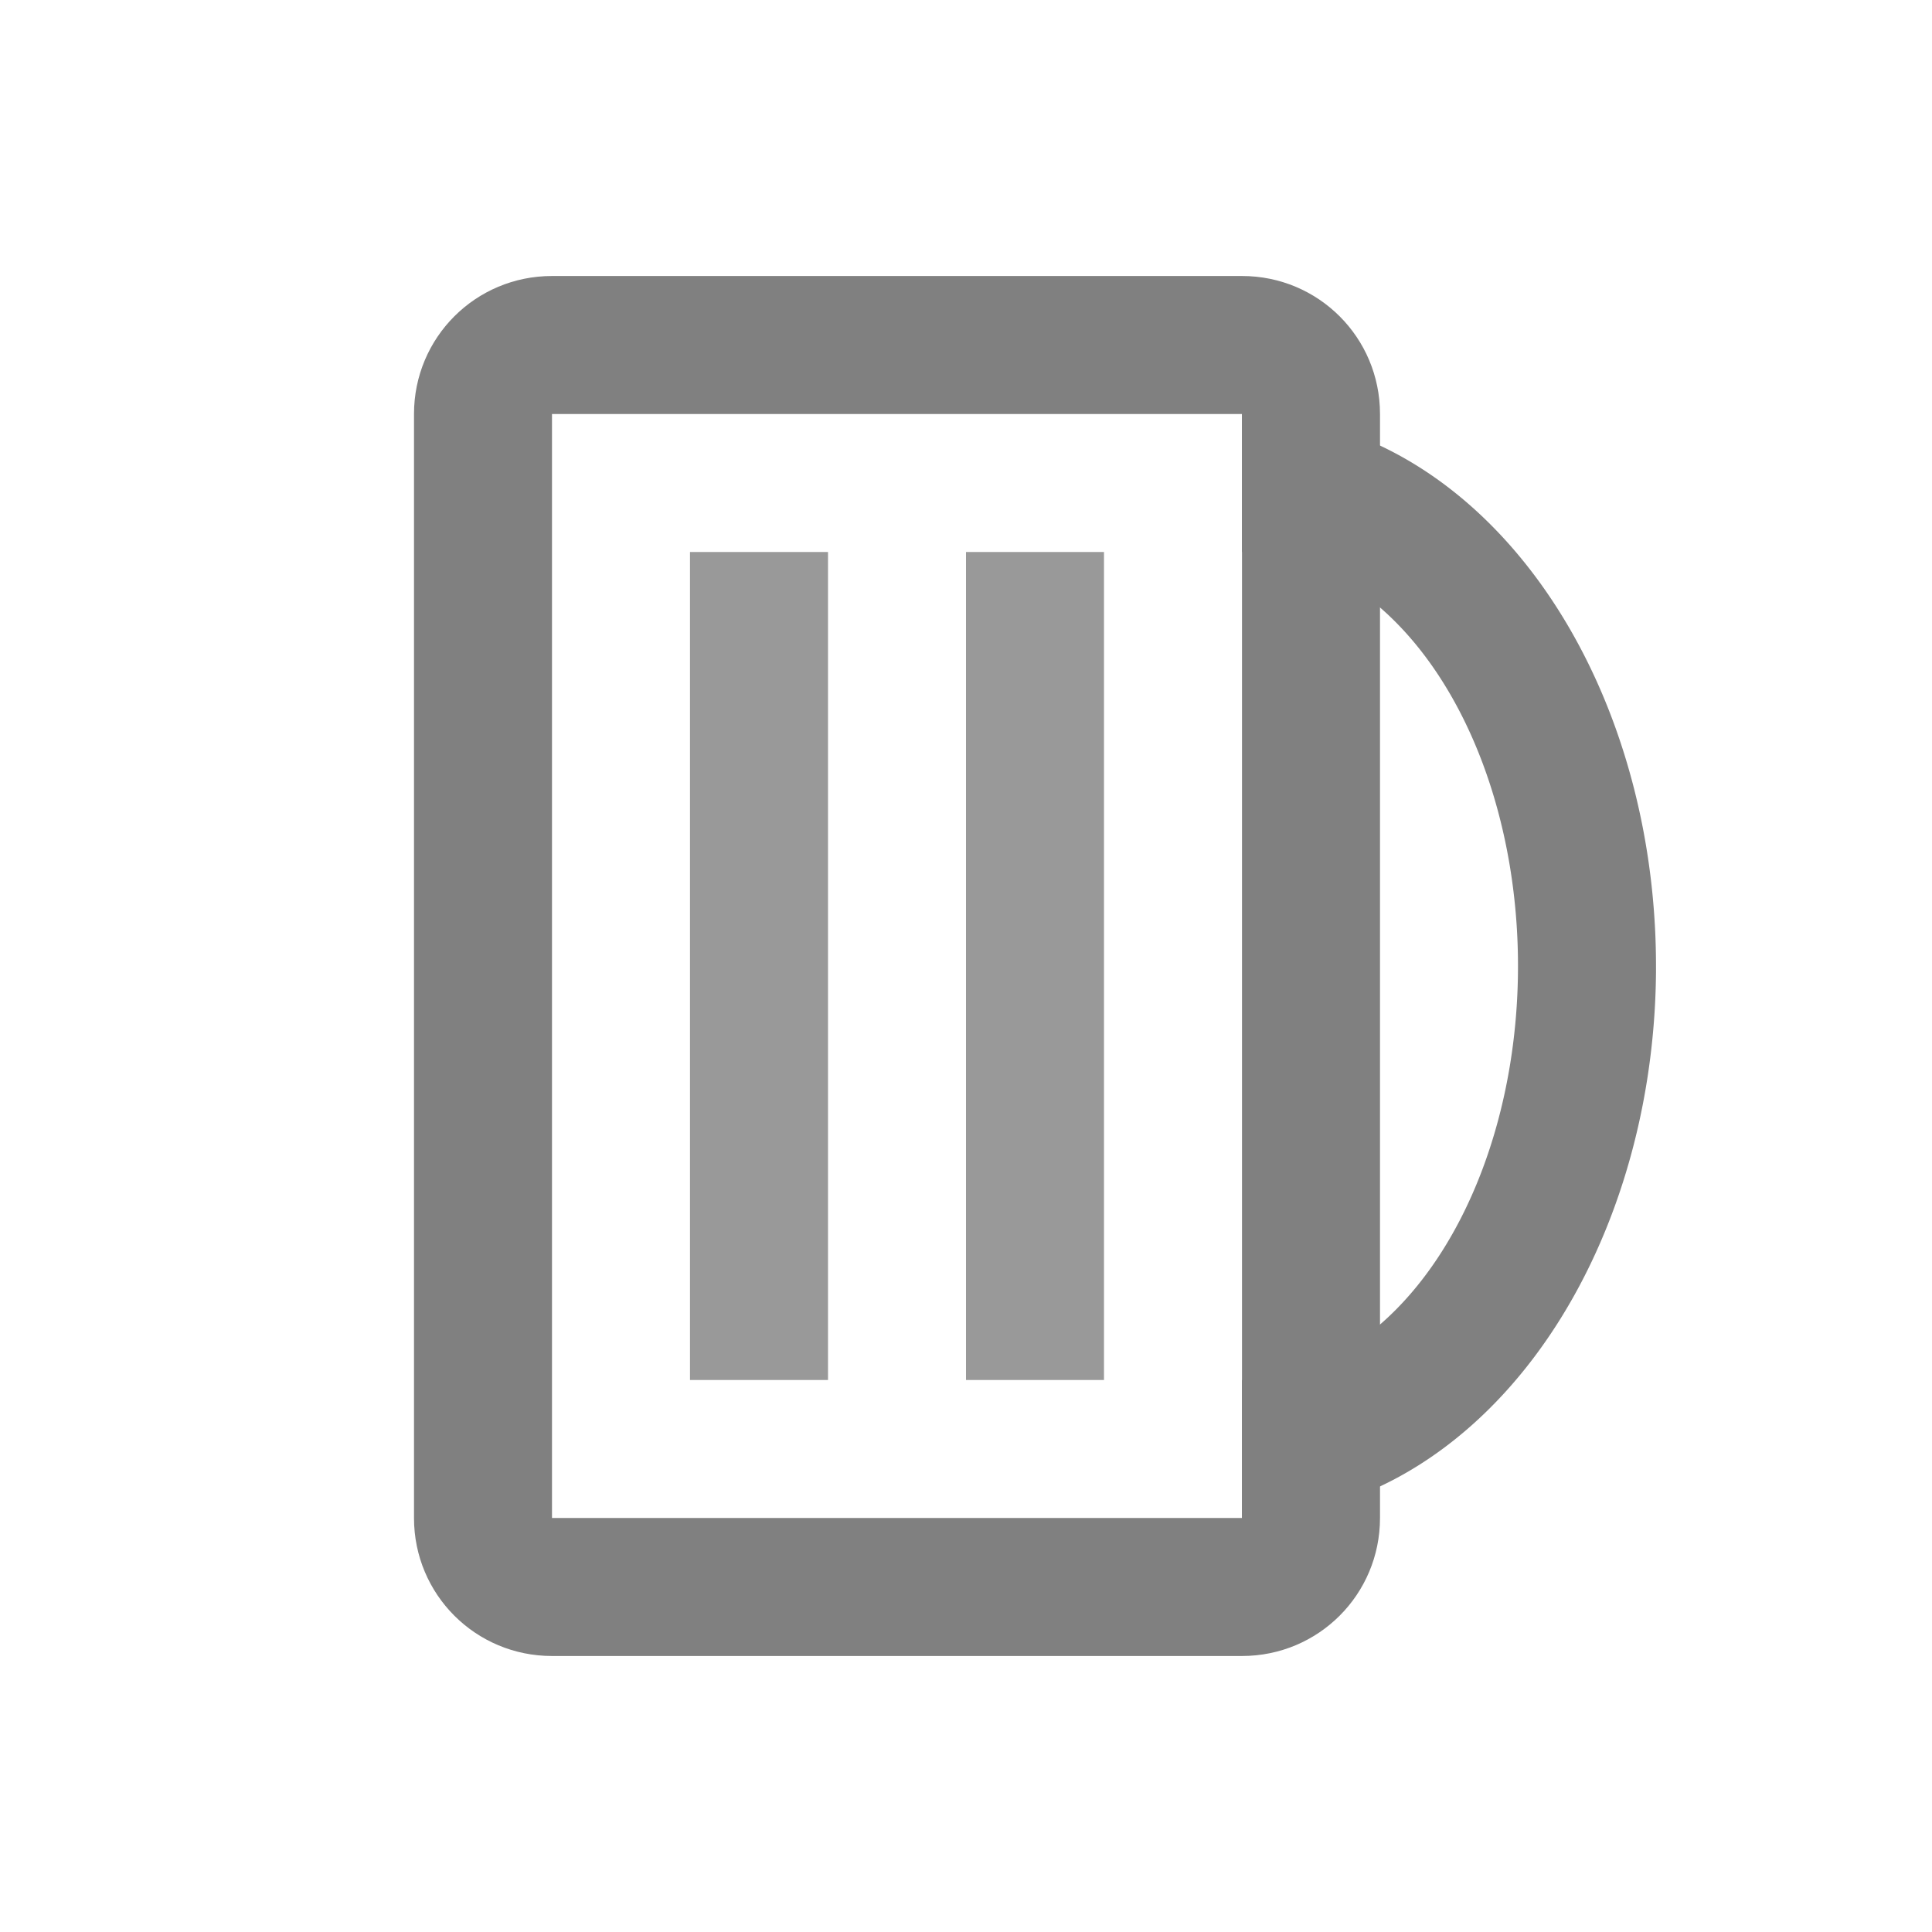 <?xml version="1.0" encoding="UTF-8" standalone="no"?>
<svg
   xmlns:dc="http://purl.org/dc/elements/1.1/"
   xmlns:cc="http://creativecommons.org/ns#"
   xmlns:rdf="http://www.w3.org/1999/02/22-rdf-syntax-ns#"
   xmlns:svg="http://www.w3.org/2000/svg"
   xmlns="http://www.w3.org/2000/svg"
   xmlns:sodipodi="http://sodipodi.sourceforge.net/DTD/sodipodi-0.dtd"
   xmlns:inkscape="http://www.inkscape.org/namespaces/inkscape"
   sodipodi:docname="app_menu_icon.svg"
   inkscape:version="1.0rc1 (09960d6, 2020-04-09)"
   width="70"
   height="70"
   viewBox="0 0 70 70"
   version="1.1"
   id="SVGRoot"
   inkscape:export-filename="/Users/paul/var/HappyHour/app_icon72.png"
   inkscape:export-xdpi="98.742859"
   inkscape:export-ydpi="98.742859">
  <defs
     id="defs12" />
  <sodipodi:namedview
     inkscape:window-maximized="0"
     inkscape:window-y="45"
     inkscape:window-x="86"
     inkscape:window-height="943"
     inkscape:window-width="1252"
     showgrid="true"
     inkscape:document-rotation="0"
     inkscape:current-layer="layer1"
     inkscape:document-units="px"
     inkscape:cy="39.359037"
     inkscape:cx="41.537165"
     inkscape:zoom="6"
     inkscape:pageshadow="2"
     inkscape:pageopacity="0"
     borderopacity="1.0"
     bordercolor="#666666"
     pagecolor="#9bffff"
     id="base"
     inkscape:pagecheckerboard="false"
     inkscape:showpageshadow="false"
     borderlayer="false">
    <inkscape:grid
       type="xygrid"
       id="grid21"
       originx="5"
       originy="0" />
  </sodipodi:namedview>
  <g
     id="layer1"
     inkscape:groupmode="layer"
     inkscape:label="Layer 1"
     style="opacity:1"
     transform="translate(5)">
    <path
       inkscape:connector-curvature="0"
       d="m 40,15 v 5 A 10,15 0 0 1 50,35 10,15 0 0 1 40,50 v 5 A 15,20 0 0 0 55,35.217 15,20 0 0 0 55,35 15,20 0 0 0 40,15 Z"
       style="fill:#808080"
       id="path32" />
    <path
       transform="translate(-5)"
       d="M 20 10 C 17.23 10 15 12.23 15 15 L 15 55 C 15 57.77 17.23 60 20 60 L 45 60 C 47.77 60 50 57.77 50 55 L 50 15 C 50 12.23 47.77 10 45 10 L 20 10 z M 20 15 L 45 15 L 45 55 L 20 55 L 20 15 z "
       style="fill:#808080"
       id="rect28" />
    <rect
       y="20"
       x="20"
       height="30"
       width="5"
       id="rect38"
       style="fill:#999999;fill-opacity:1" />
    <rect
       y="20"
       x="30"
       height="30"
       width="5"
       id="rect40"
       style="fill:#999999;fill-opacity:1" />
  </g>
</svg>
